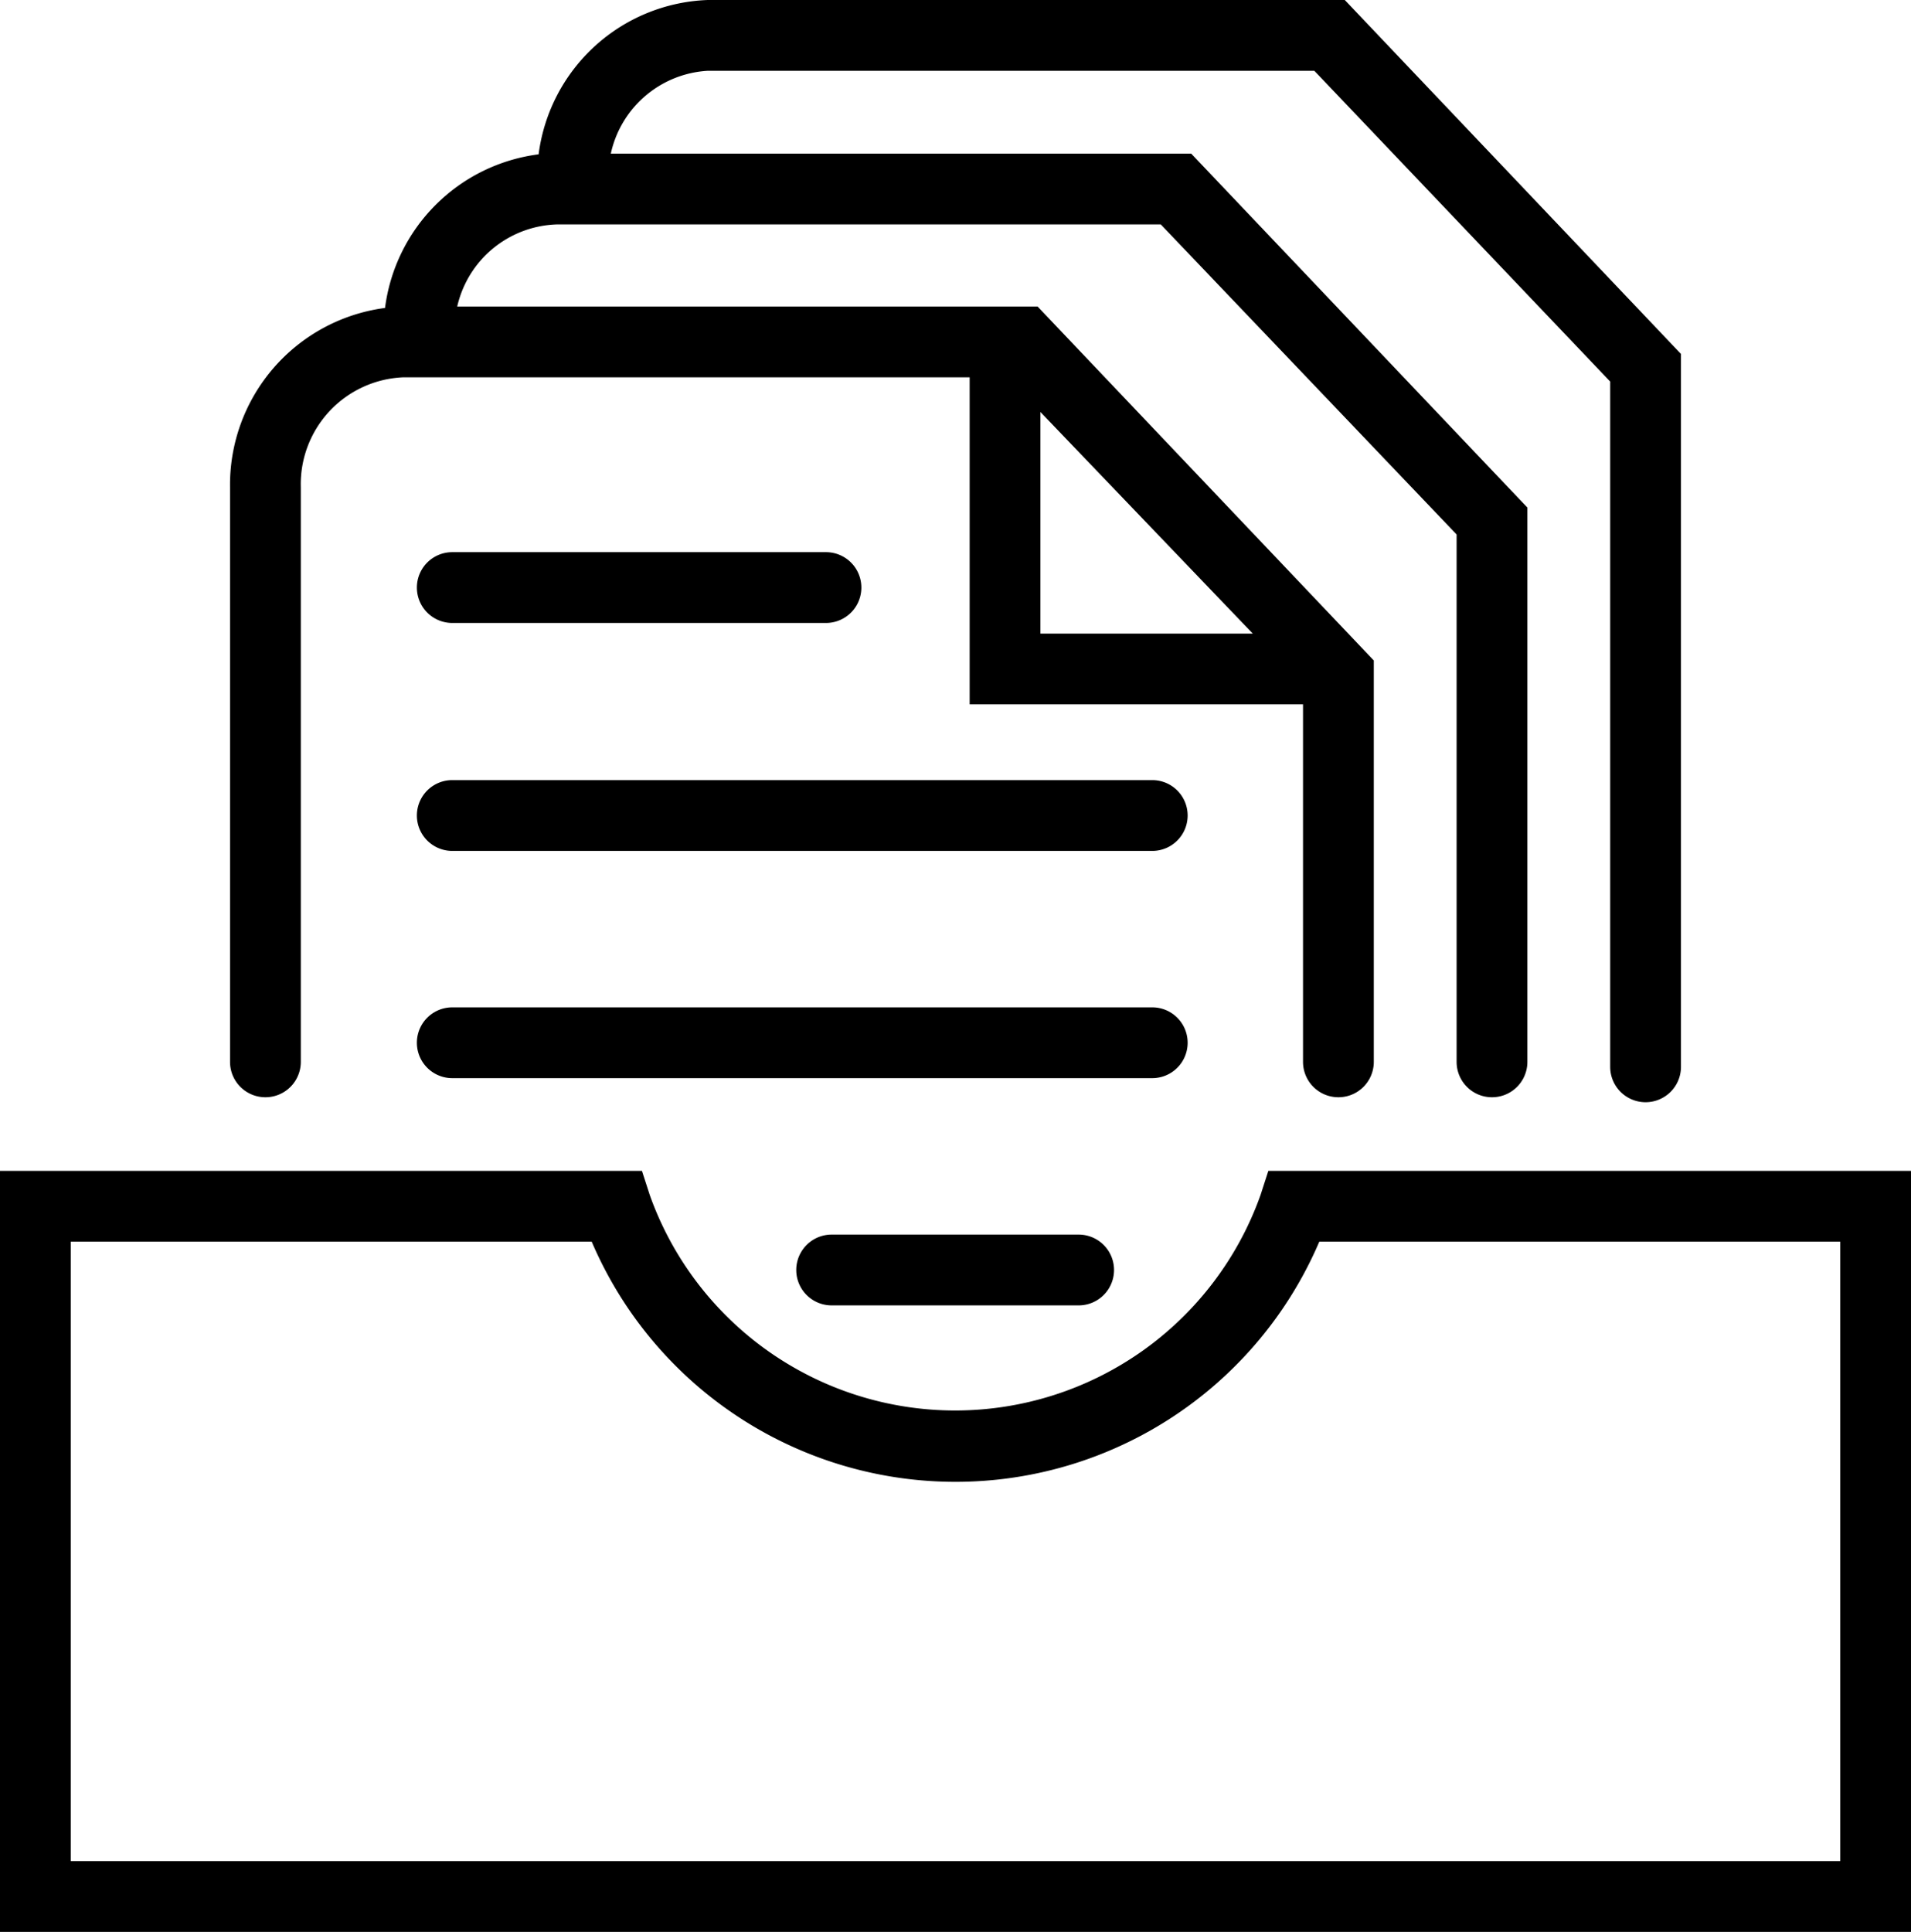 <svg xmlns="http://www.w3.org/2000/svg" viewBox="0 0 27 27.29"><title>ic-doc_rooms</title><g id="Ebene_2" data-name="Ebene 2"><g id="ic-doc_rooms"><path id="ic-doc_rooms-2" data-name="ic-doc_rooms" d="M27,27.29H0V16.54H9.07l.11.34a4.58,4.58,0,0,0,8.63,0l.11-.34H27Zm-26-1H26V17.54H18.64a5.59,5.59,0,0,1-10.28,0H1Zm14.25-7.85H11.75a.5.5,0,0,1,0-1h3.49a.5.5,0,0,1,0,1Zm8-2.87a.5.5,0,0,1-.5-.5V5.39L18.57,1H10A1.49,1.49,0,0,0,8.63,2.17h8.2l4.75,5V15a.5.5,0,1,1-1,0V7.55L16.4,3.17H7.88A1.49,1.49,0,0,0,6.46,4.33h8.2l4.75,5V15a.5.5,0,0,1-1,0V9.95H13.7V5.33h-8A1.51,1.51,0,0,0,4.25,6.88V15a.5.5,0,0,1-1,0V6.88A2.52,2.52,0,0,1,5.44,4.35,2.51,2.51,0,0,1,7.61,2.18,2.5,2.5,0,0,1,10,0h9l4.75,5V15.07A.5.5,0,0,1,23.25,15.57ZM14.7,8.95h3l-3-3.13Zm1.58,6.28H6.39a.5.5,0,0,1,0-1h9.89a.5.5,0,0,1,0,1Zm0-3.21H6.39a.5.5,0,0,1,0-1h9.89a.5.5,0,0,1,0,1ZM11.66,8.8H6.39a.5.5,0,0,1,0-1h5.28a.5.5,0,1,1,0,1Z"/></g></g></svg>